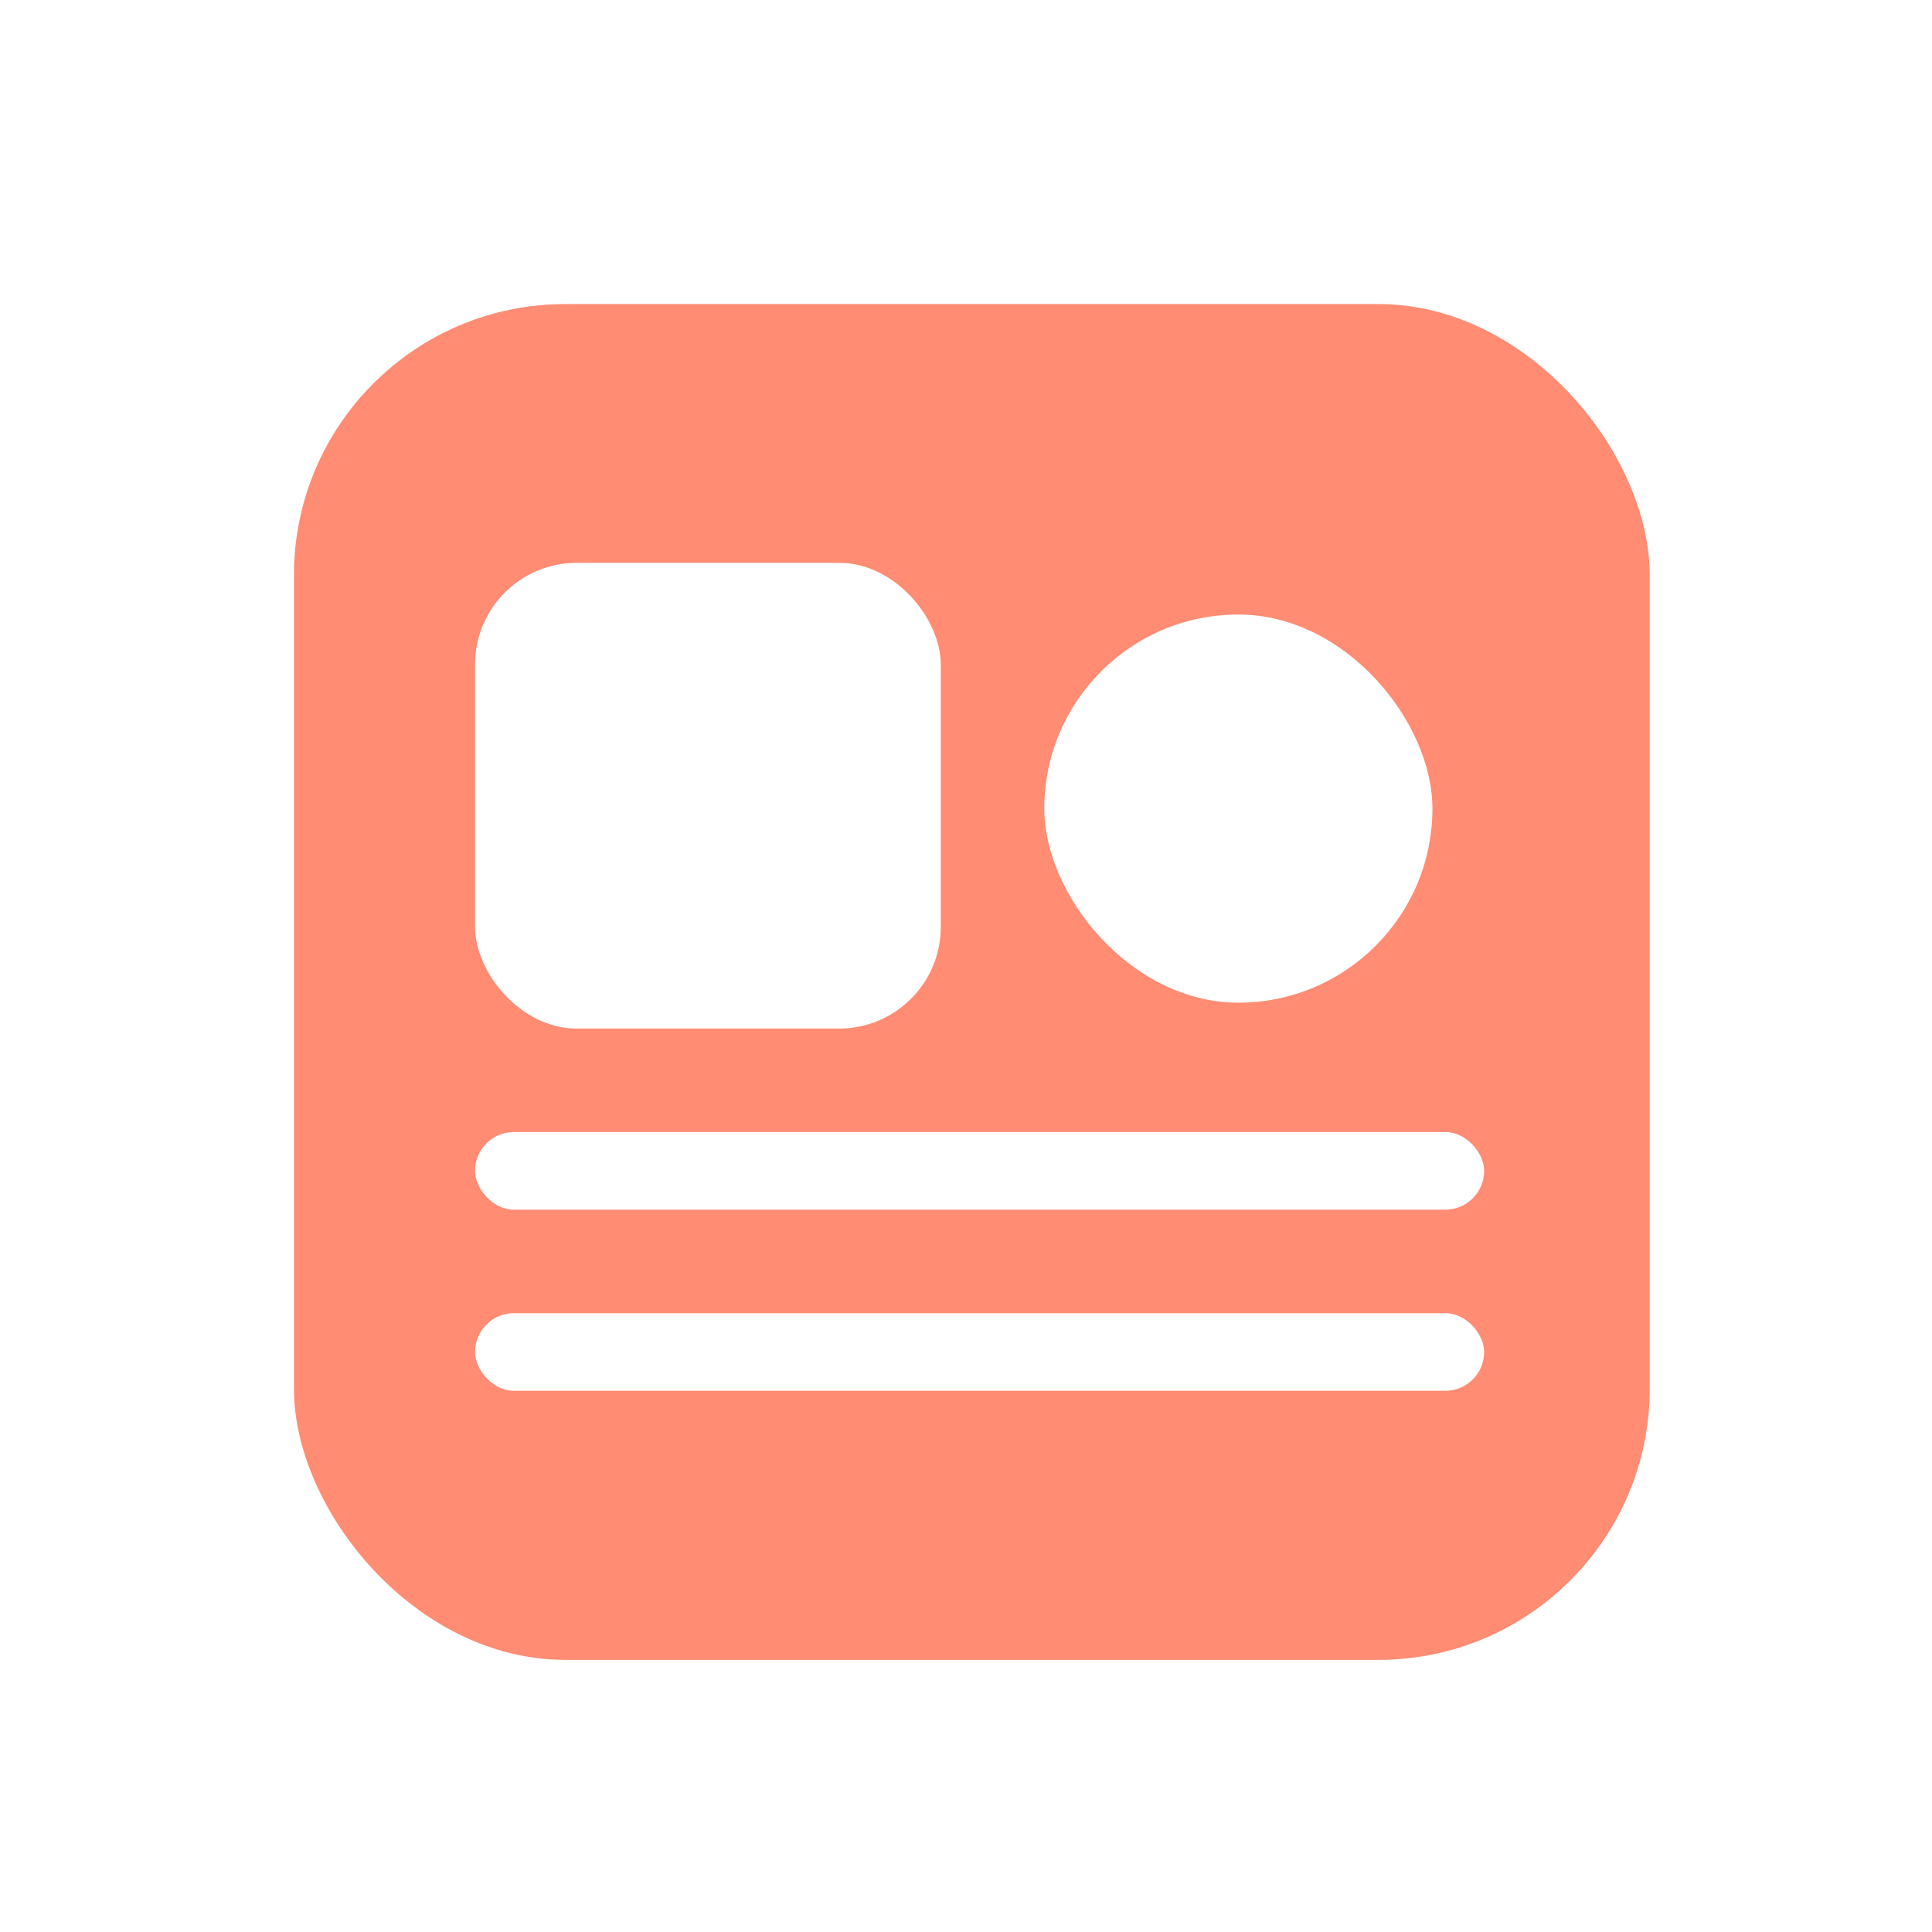 <svg width="57" height="57" viewBox="0 0 57 57" fill="none" xmlns="http://www.w3.org/2000/svg">
<g filter="url(#filter0_d)">
<rect x="8.672" y="8.971" width="40" height="40" rx="8" fill="#FF8C73"/>
<rect x="14.015" y="16.605" width="13.741" height="13.741" rx="3" fill="white"/>
<rect x="30.81" y="18.131" width="11.451" height="11.451" rx="5.725" fill="white"/>
<rect x="14.015" y="33.399" width="29.772" height="2.29" rx="1.145" fill="white"/>
<rect x="14.015" y="38.743" width="29.772" height="2.29" rx="1.145" fill="white"/>
</g>
<defs>
<filter id="filter0_d" x="0.672" y="0.971" width="56" height="56" filterUnits="userSpaceOnUse" color-interpolation-filters="sRGB">
<feFlood flood-opacity="0" result="BackgroundImageFix"/>
<feColorMatrix in="SourceAlpha" type="matrix" values="0 0 0 0 0 0 0 0 0 0 0 0 0 0 0 0 0 0 127 0" result="hardAlpha"/>
<feOffset/>
<feGaussianBlur stdDeviation="4"/>
<feColorMatrix type="matrix" values="0 0 0 0 0.091 0 0 0 0 0.092 0 0 0 0 0.092 0 0 0 0.4 0"/>
<feBlend mode="normal" in2="BackgroundImageFix" result="effect1_dropShadow"/>
<feBlend mode="normal" in="SourceGraphic" in2="effect1_dropShadow" result="shape"/>
</filter>
</defs>
</svg>
